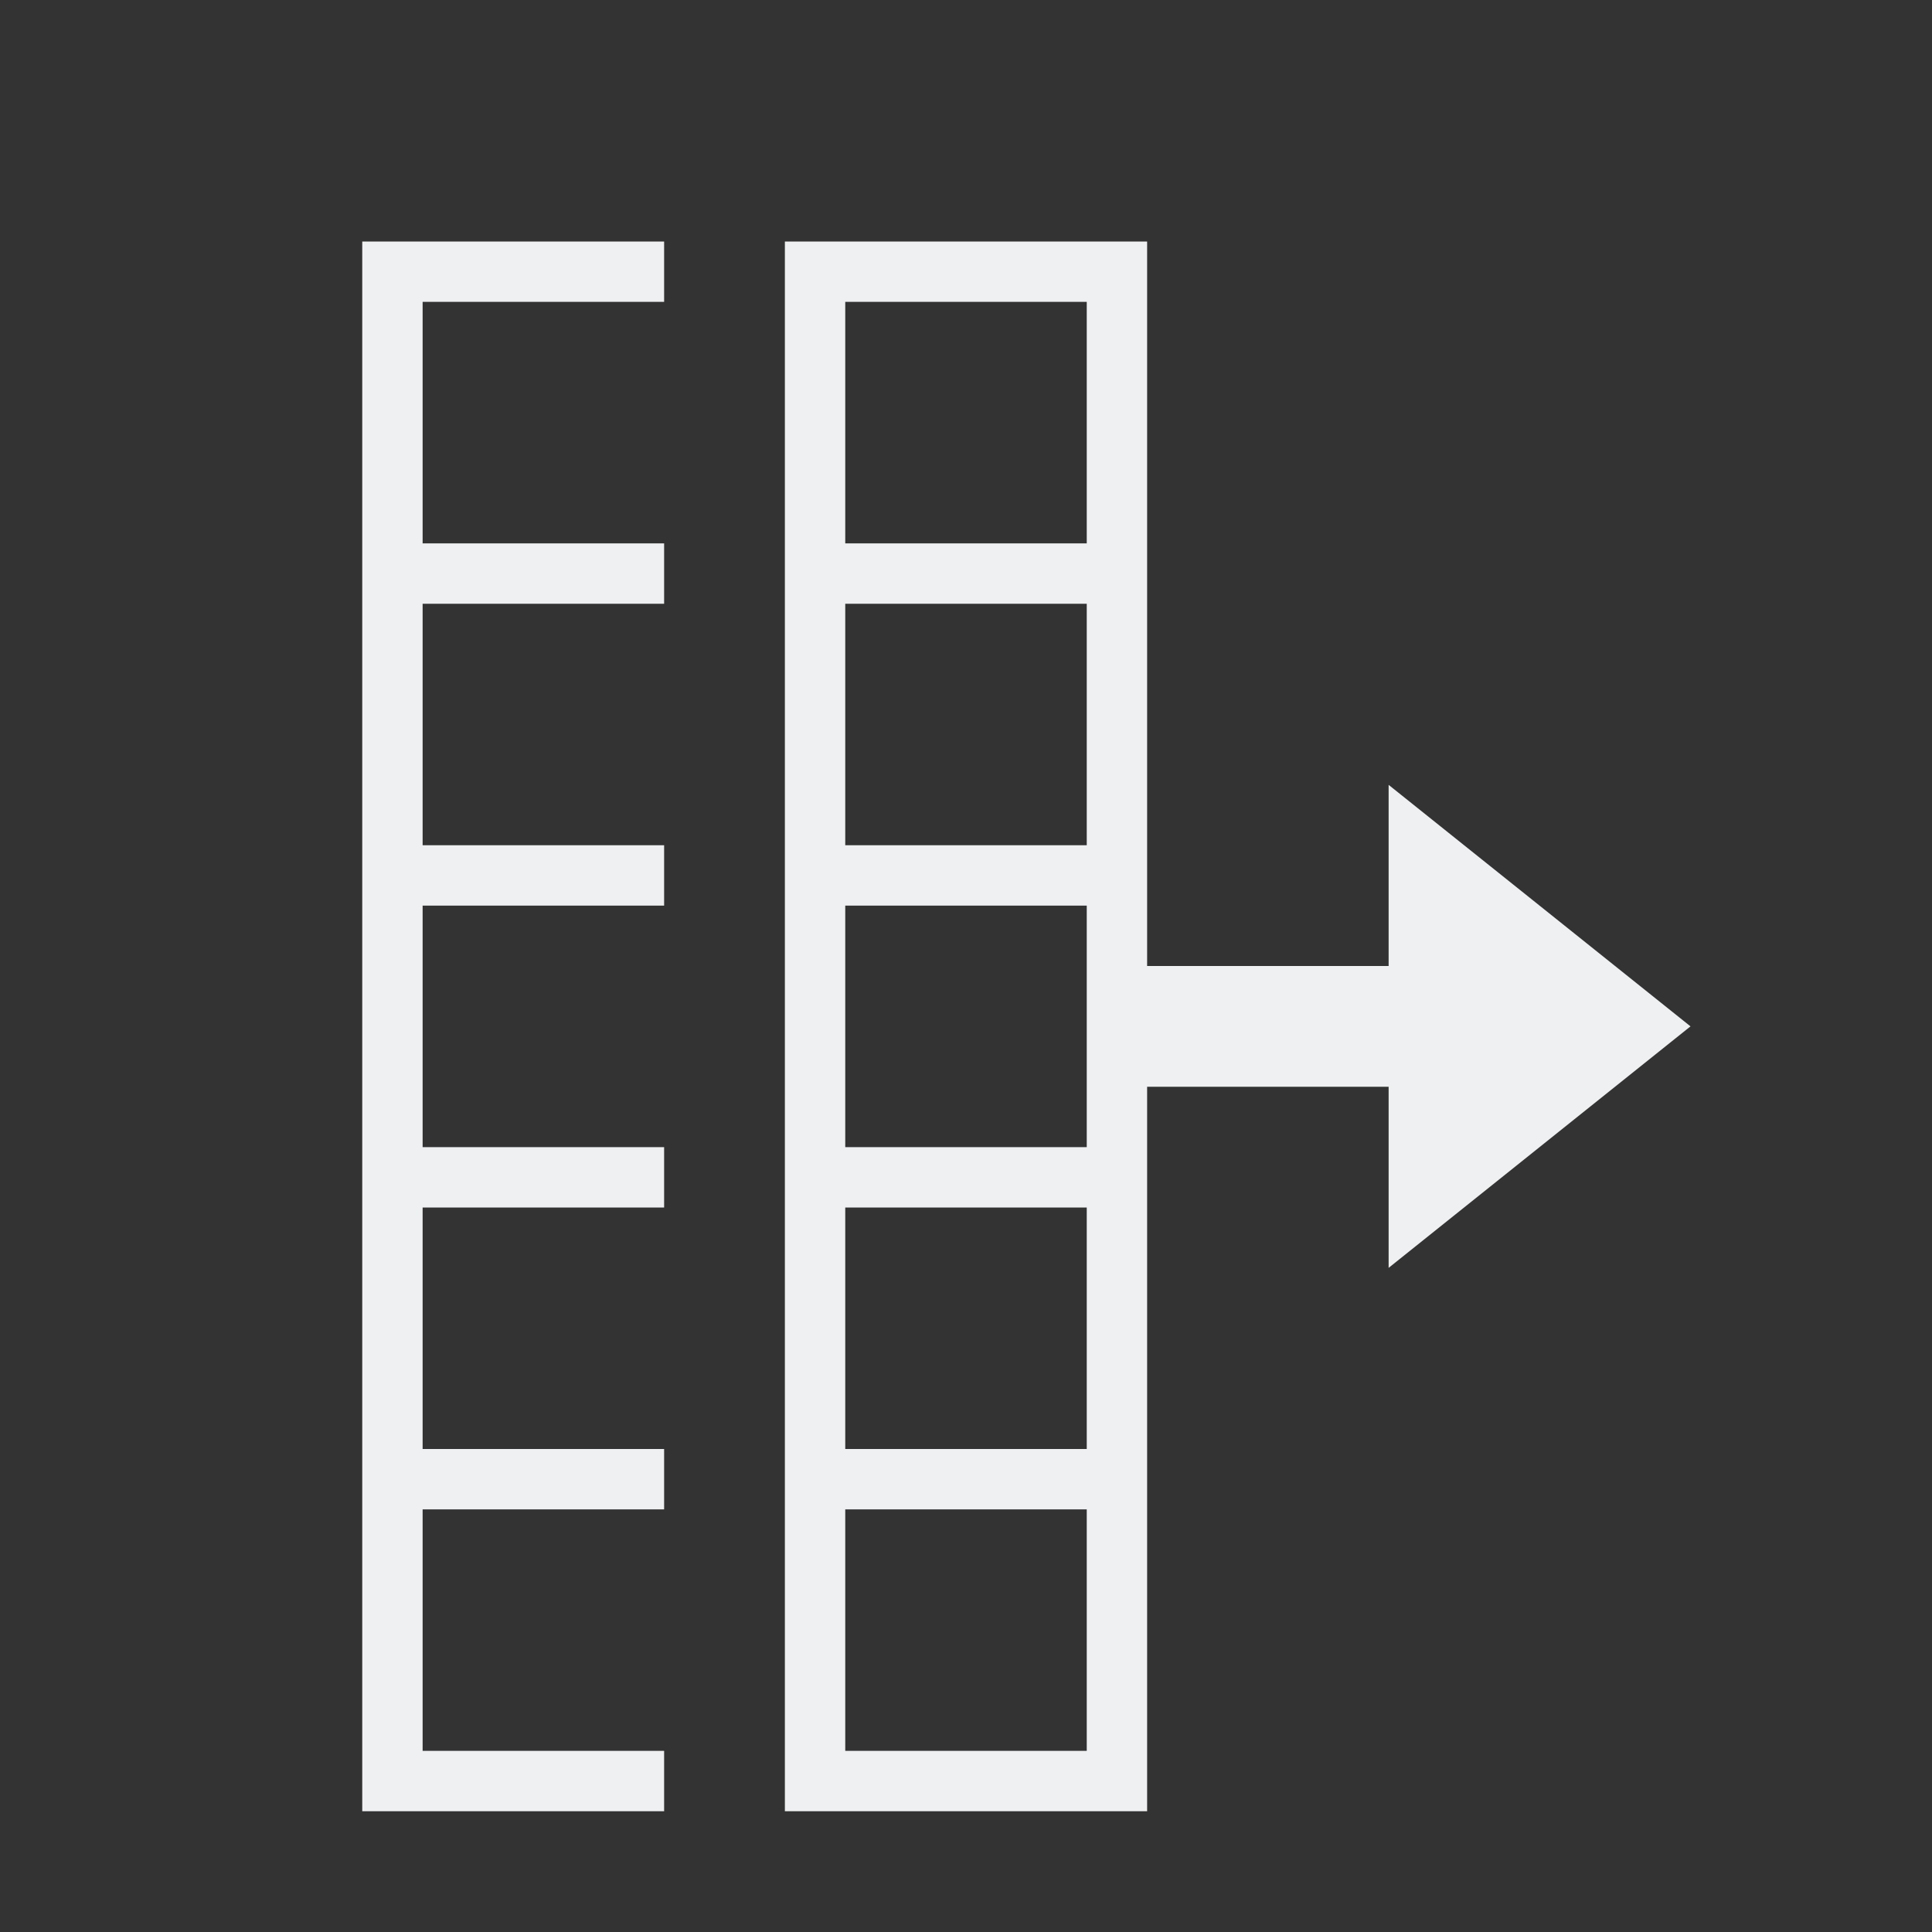 <svg viewBox="0 0 32 32" xmlns="http://www.w3.org/2000/svg"><rect x="0" y="0" width="32" height="32" fill="#333333" stroke="none"/><path d="m6 4v12 2 12h5v-1h-4v-4h4v-1h-4v-4h4v-1h-4v-4h4v-1h-4v-4h4v-1h-4v-4h4v-1zm7 0v12 2 12h6v-12h4v3l5-4-5-4v3h-4v-12zm1 1h4v4h-4zm0 5h4v4h-4zm0 5h4v4h-4zm0 5h4v4h-4zm0 5h4v4h-4z" fill="#eff0f1"/></svg>